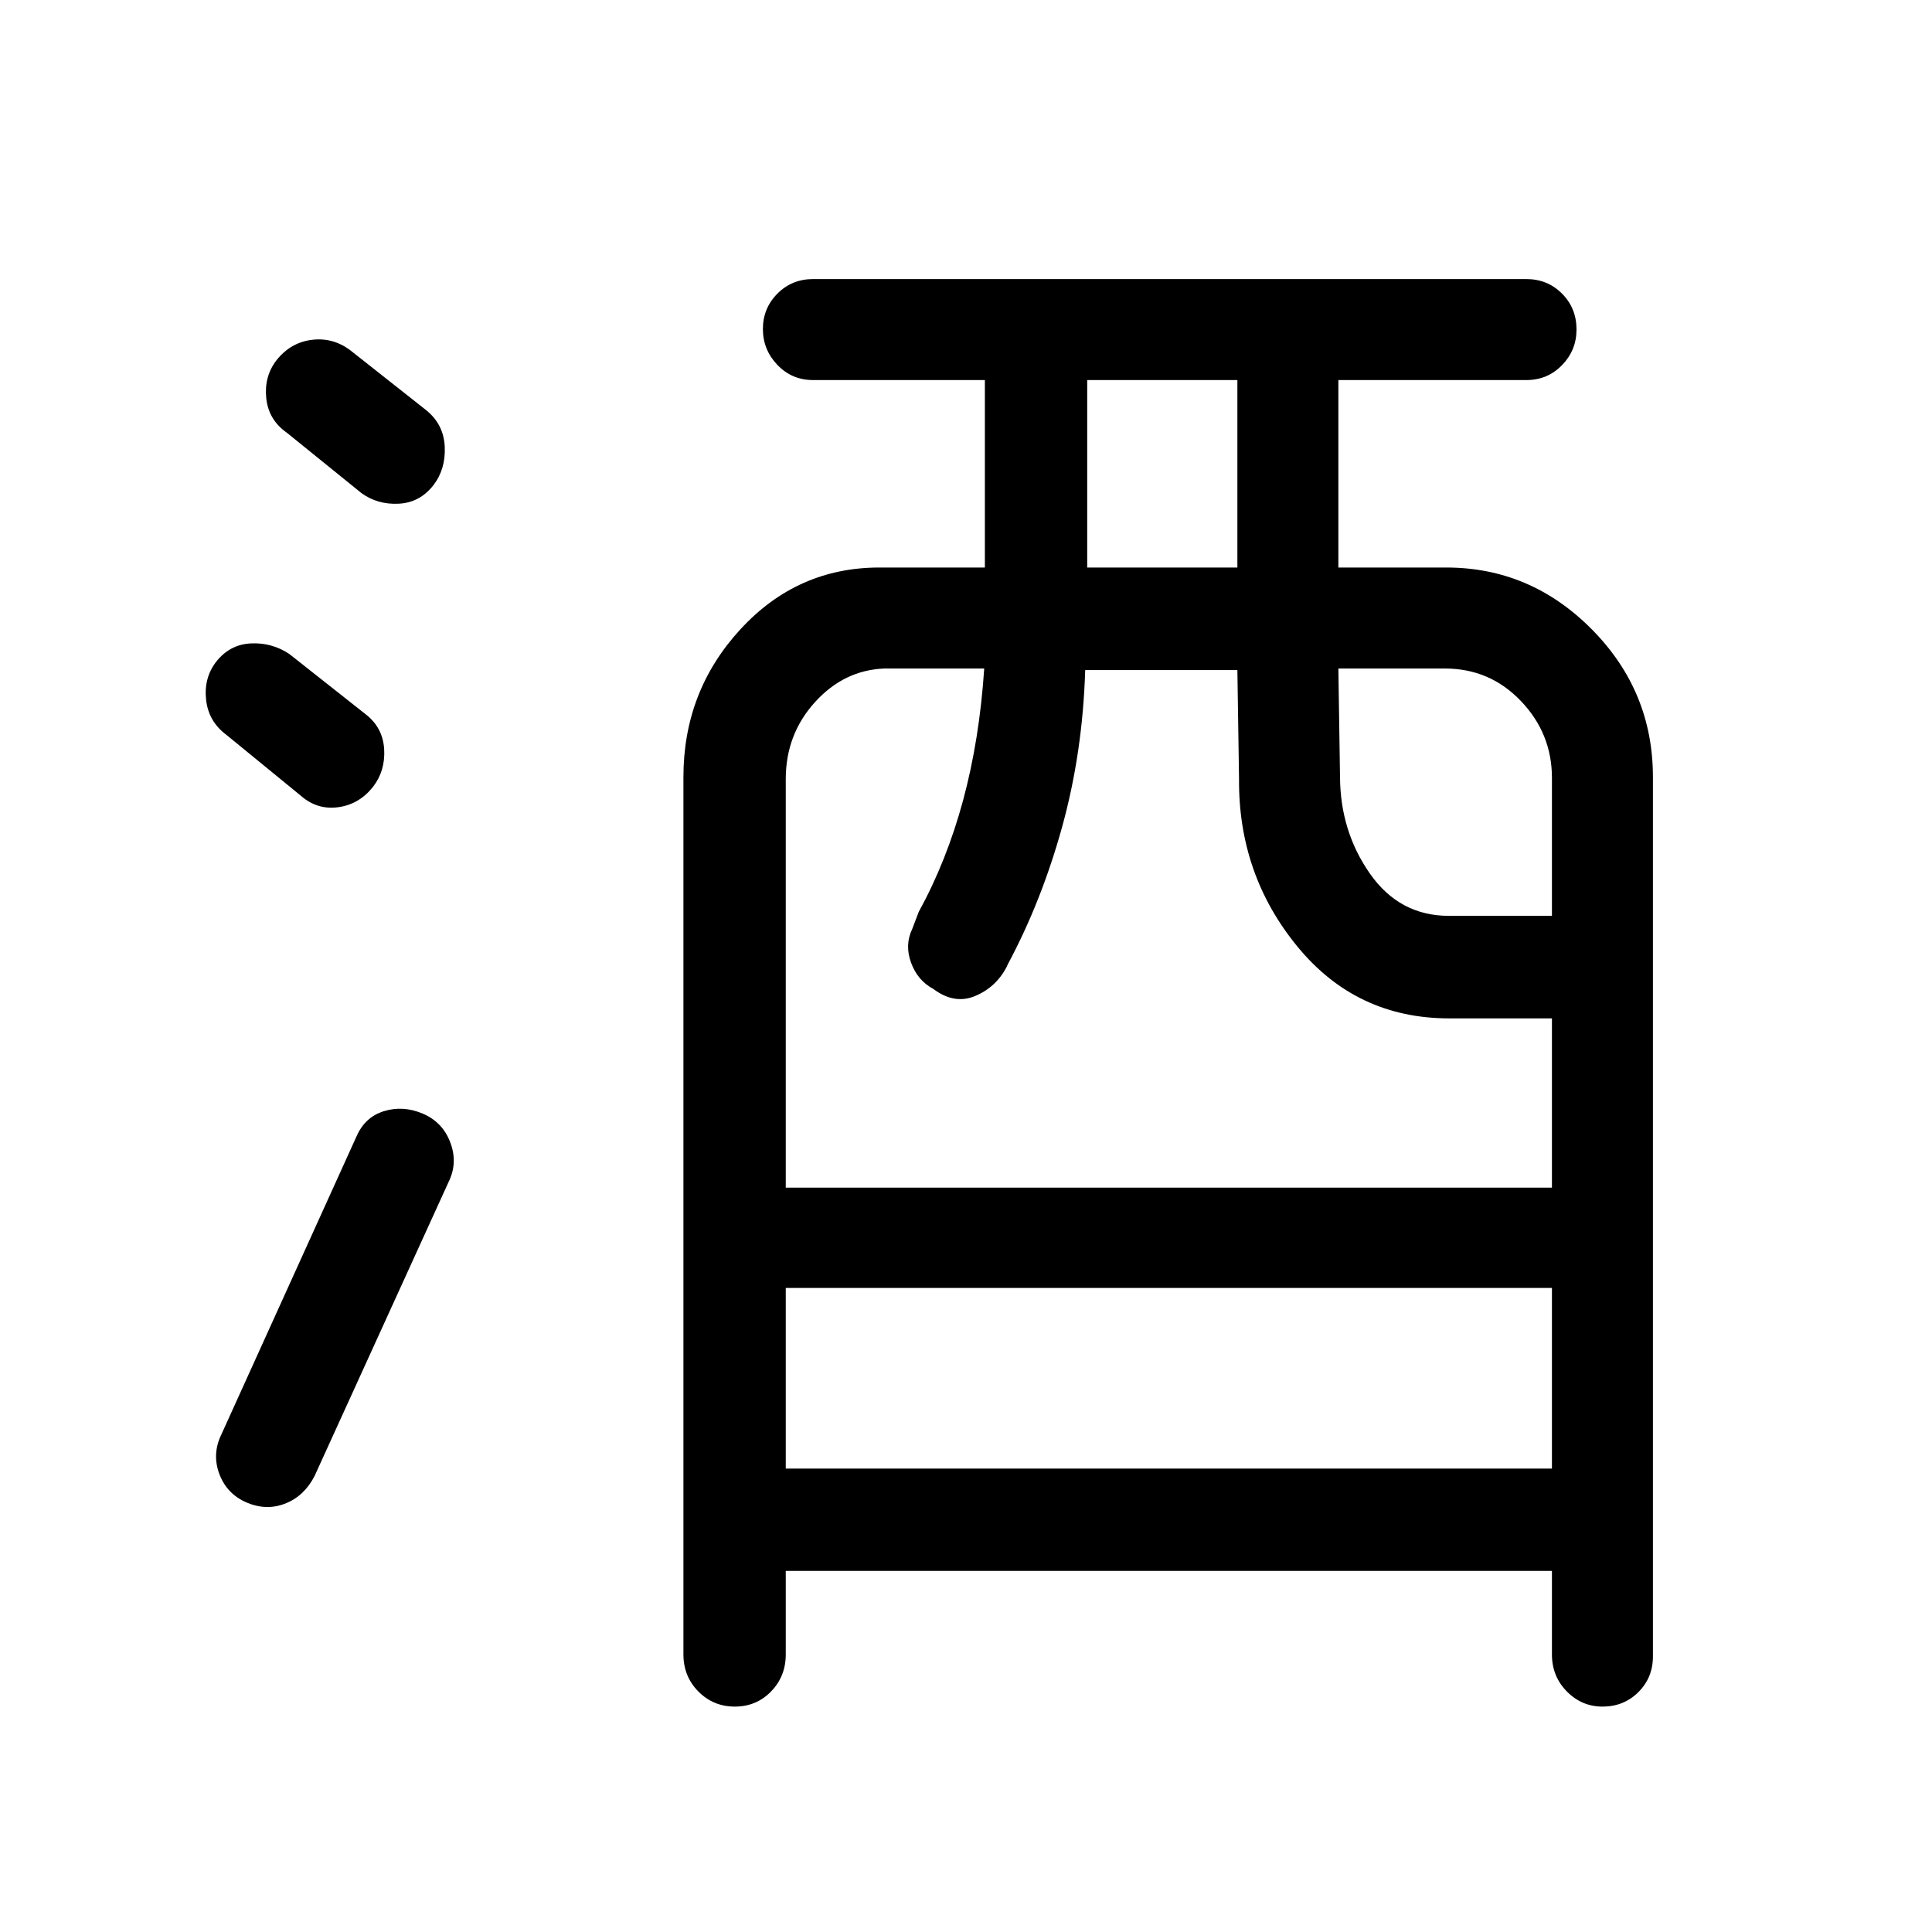 <svg xmlns="http://www.w3.org/2000/svg" height="40" viewBox="0 -960 960 960" width="40"><path d="M390.44-179.44v41.52q0 10.89-7.31 18.41-7.31 7.51-18 7.51-10.69 0-18.12-7.51-7.42-7.52-7.42-18.41v-435.95q0-42.63 28.27-73.38Q396.13-678 436.95-678h52.43v-93.15H404q-10.53 0-17.73-7.54-7.19-7.54-7.19-17.83 0-10.3 7.19-17.56 7.2-7.25 17.73-7.25h354.44q10.53 0 17.72 7.23 7.2 7.23 7.2 17.82 0 10.3-7.2 17.71-7.19 7.42-17.72 7.42h-93.41V-678h53.61q41.87 0 72.28 30.67 30.41 30.67 30.41 73.46v436.95q0 10.53-7.23 17.72-7.23 7.2-17.82 7.2-10.3 0-17.71-7.51-7.42-7.52-7.42-18.41v-41.52H390.44Zm0-50.84h380.71v-89.75H390.44v89.75Zm0-139.59h380.71v-84.1h-51.02q-46.22 0-75.52-35.77-29.3-35.77-28.94-83.13l-.82-54.18h-75.62q-1.26 41.02-11.49 78.01t-27.05 68.35l-.51 1.2q-5.33 10.11-15.67 14.41-10.33 4.31-20.77-3.54-7.77-4.15-11.02-12.98-3.26-8.84.56-16.79l3.21-8.46q13.98-25.49 22.11-55.64 8.12-30.15 10.45-65.33h-49.59q-20.09.77-34.56 16.77-14.46 16-14.46 38.18v203ZM540.23-678h74.62v-93.15h-74.62V-678Zm179.76 173.08h51.16v-68.55q0-22.07-15.43-38.21-15.44-16.14-37.75-16.14h-52.94l.82 53.95q.15 26.93 14.84 47.94 14.69 21.01 39.3 21.01ZM122.62-213.38q-9.85-4.18-13.62-14.18-3.77-10 1.08-19.85l67-147.77q4.21-9.77 13.69-12.69 9.49-2.92 19.24 1.2 9.75 4.12 13.61 14.01 3.87 9.89-.31 19.07l-67 147q-5.08 9.92-14.46 13.65-9.39 3.73-19.23-.44Zm62.67-355.57q-6.9 8.67-17.27 10.05-10.38 1.39-18.4-5.59l-37.08-30.33q-8.93-6.63-10.13-17.43-1.2-10.8 4.92-18.83 6.8-8.69 17.27-9.21 10.48-.53 19.17 5.26l38 30q8.49 6.61 9.12 17.34.62 10.74-5.6 18.74Zm30.09-149.97q-6.79 8.69-17.26 9.21-10.48.53-18.5-5.26l-37.08-30q-9.17-6.44-10.25-17.26t5.14-18.82q6.9-8.67 17.27-10.05 10.38-1.39 19.07 4.92l38 30q8.69 7 9.22 18.12.52 11.11-5.61 19.14Z"/></svg>